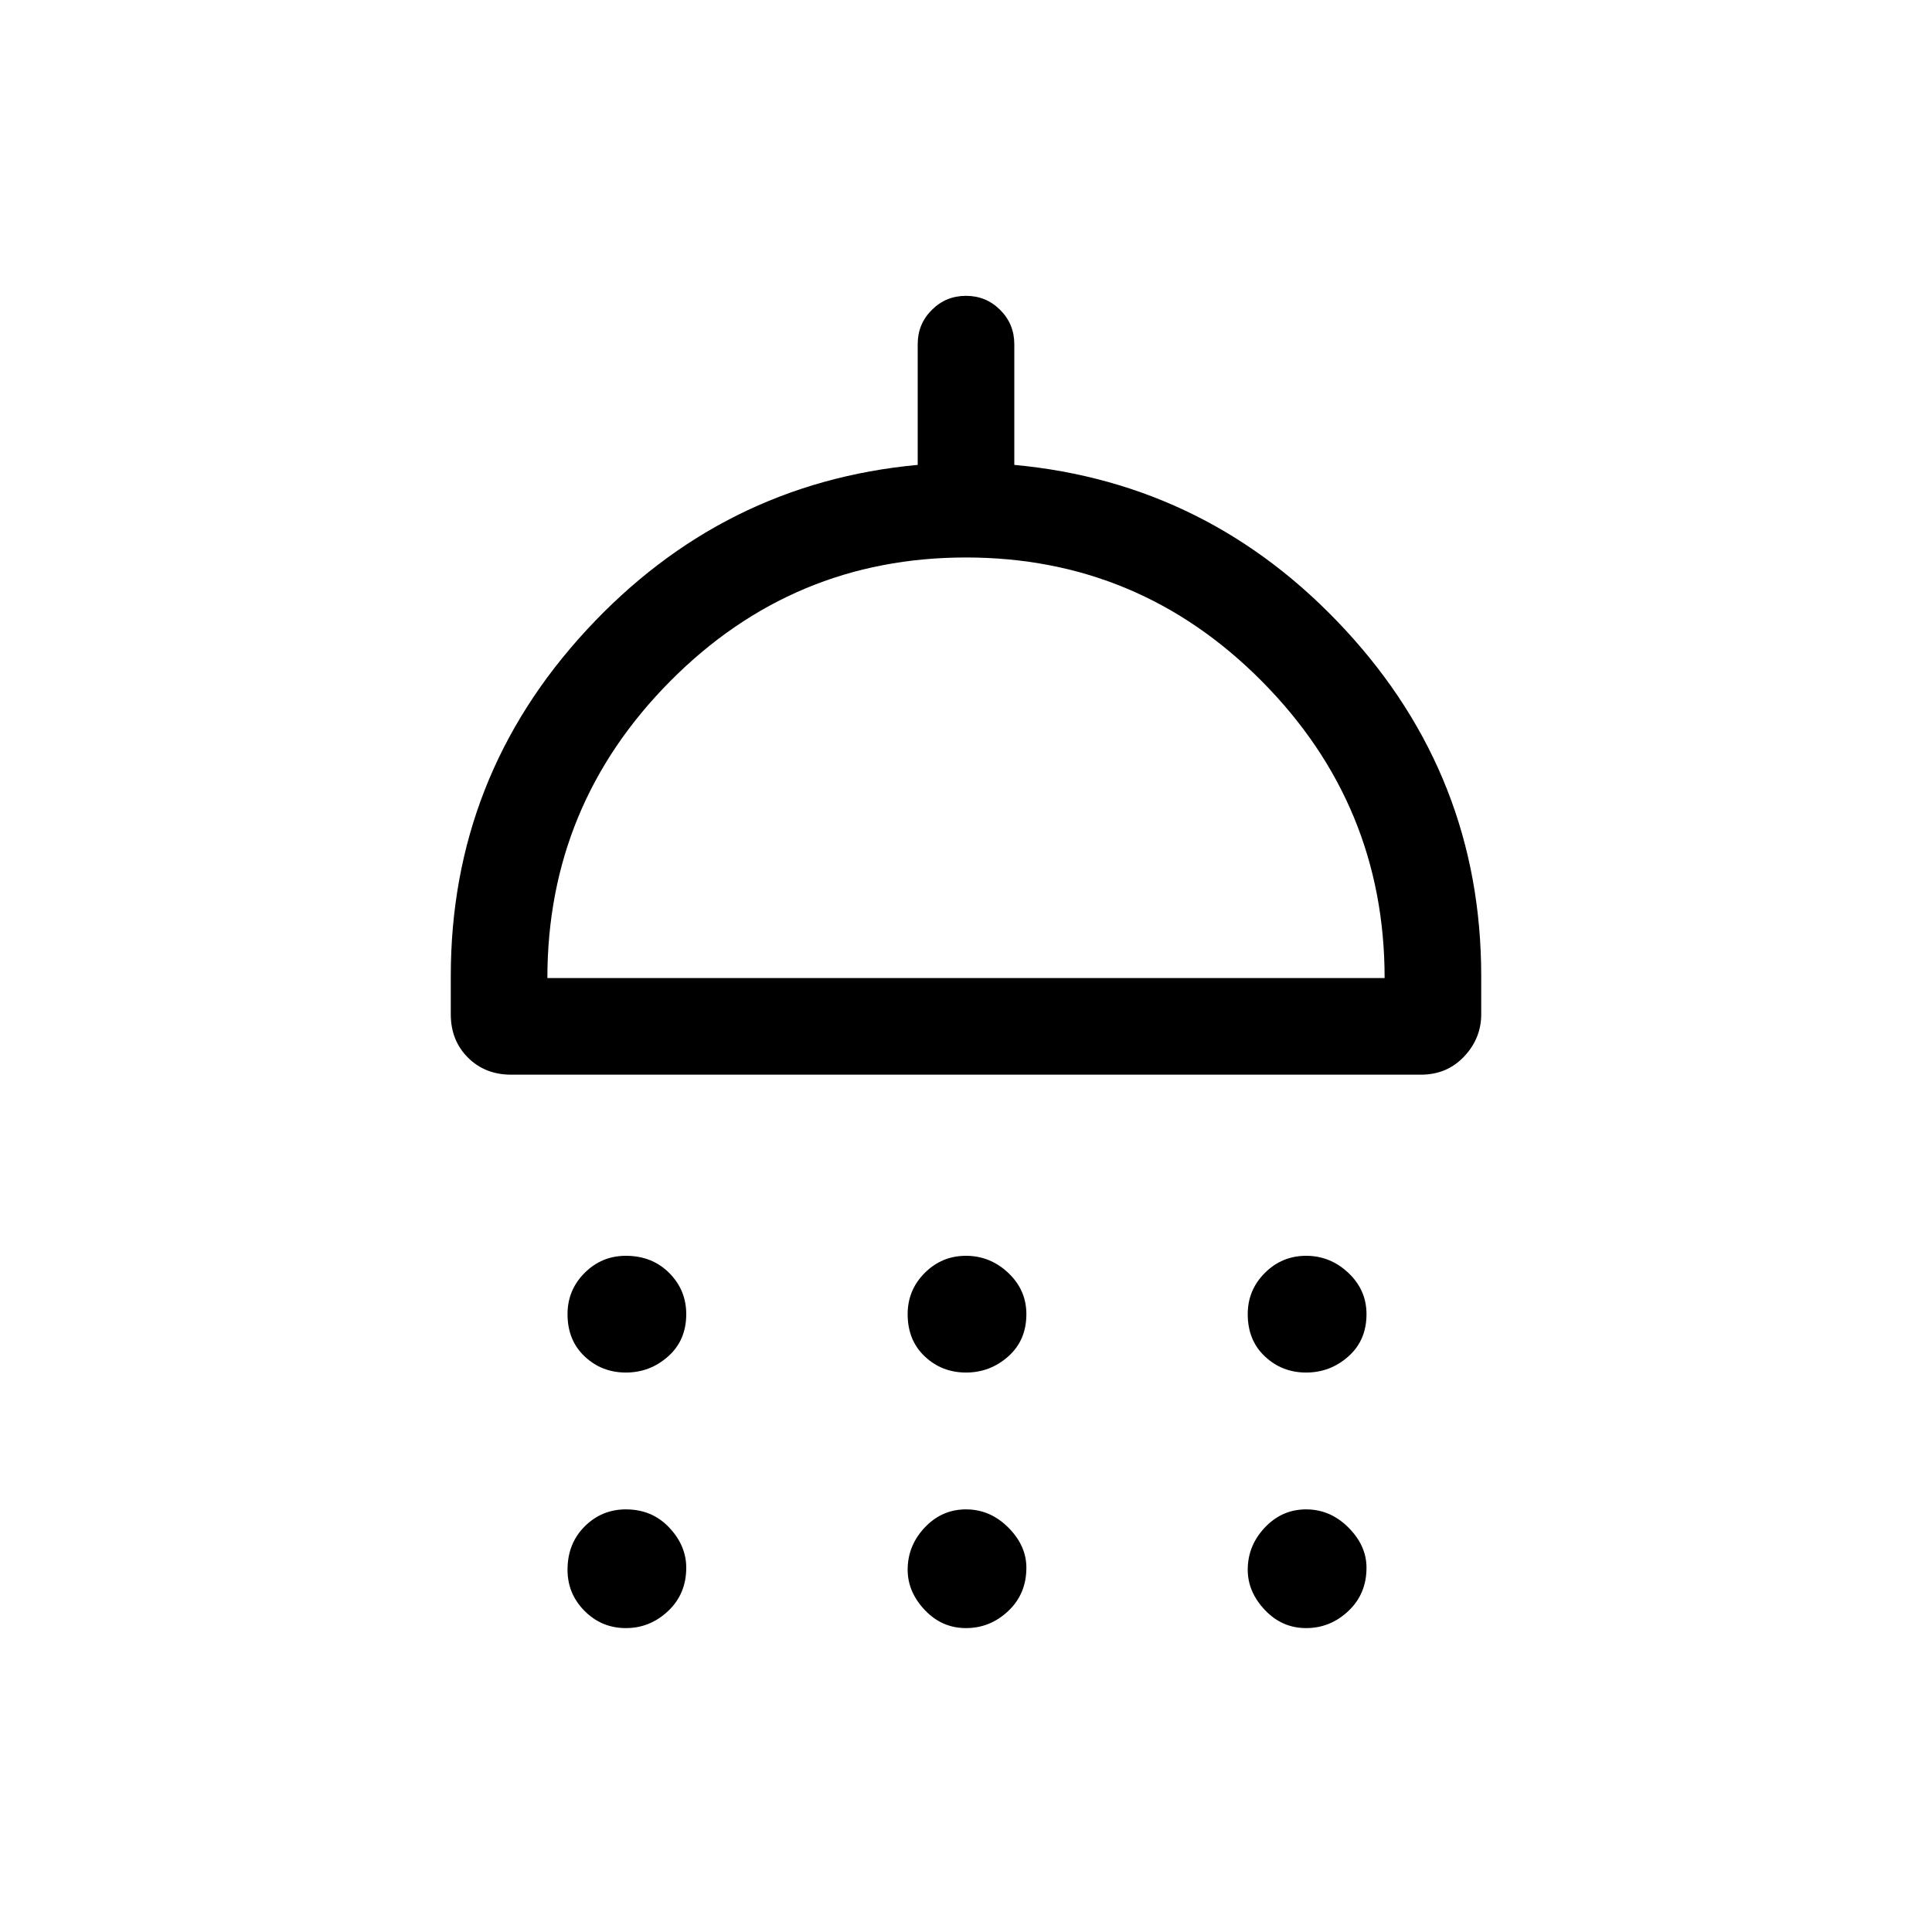 <svg xmlns="http://www.w3.org/2000/svg" height="40" width="40"><path d="M12.958 28.417Q12.458 28.417 12.104 28.083Q11.75 27.75 11.75 27.208Q11.75 26.708 12.104 26.354Q12.458 26 12.958 26Q13.5 26 13.854 26.354Q14.208 26.708 14.208 27.208Q14.208 27.75 13.833 28.083Q13.458 28.417 12.958 28.417ZM20 28.417Q19.5 28.417 19.146 28.083Q18.792 27.75 18.792 27.208Q18.792 26.708 19.146 26.354Q19.5 26 20 26Q20.5 26 20.875 26.354Q21.25 26.708 21.25 27.208Q21.25 27.75 20.875 28.083Q20.5 28.417 20 28.417ZM27.042 28.417Q26.542 28.417 26.188 28.083Q25.833 27.75 25.833 27.208Q25.833 26.708 26.188 26.354Q26.542 26 27.042 26Q27.542 26 27.917 26.354Q28.292 26.708 28.292 27.208Q28.292 27.75 27.917 28.083Q27.542 28.417 27.042 28.417ZM10.583 22.25Q10.042 22.25 9.688 21.896Q9.333 21.542 9.333 21V20.208Q9.333 16.083 12.146 13.042Q14.958 10 19 9.625V7.125Q19 6.708 19.292 6.417Q19.583 6.125 20 6.125Q20.417 6.125 20.708 6.417Q21 6.708 21 7.125V9.625Q25.042 10 27.854 13.042Q30.667 16.083 30.667 20.208V21Q30.667 21.5 30.312 21.875Q29.958 22.25 29.417 22.25ZM11.333 20.25H28.667Q28.667 16.667 26.125 14.104Q23.583 11.542 20 11.542Q16.417 11.542 13.875 14.104Q11.333 16.667 11.333 20.25ZM12.958 33.708Q12.458 33.708 12.104 33.354Q11.75 33 11.75 32.5Q11.75 31.958 12.104 31.604Q12.458 31.25 12.958 31.25Q13.5 31.25 13.854 31.625Q14.208 32 14.208 32.458Q14.208 33 13.833 33.354Q13.458 33.708 12.958 33.708ZM20 33.708Q19.5 33.708 19.146 33.333Q18.792 32.958 18.792 32.5Q18.792 32 19.146 31.625Q19.5 31.25 20 31.25Q20.5 31.25 20.875 31.625Q21.25 32 21.25 32.458Q21.25 33 20.875 33.354Q20.5 33.708 20 33.708ZM27.042 33.708Q26.542 33.708 26.188 33.333Q25.833 32.958 25.833 32.5Q25.833 32 26.188 31.625Q26.542 31.25 27.042 31.25Q27.542 31.25 27.917 31.625Q28.292 32 28.292 32.458Q28.292 33 27.917 33.354Q27.542 33.708 27.042 33.708ZM20 20.25Q20 20.25 20 20.25Q20 20.25 20 20.25Q20 20.25 20 20.25Q20 20.25 20 20.25Z"/></svg>